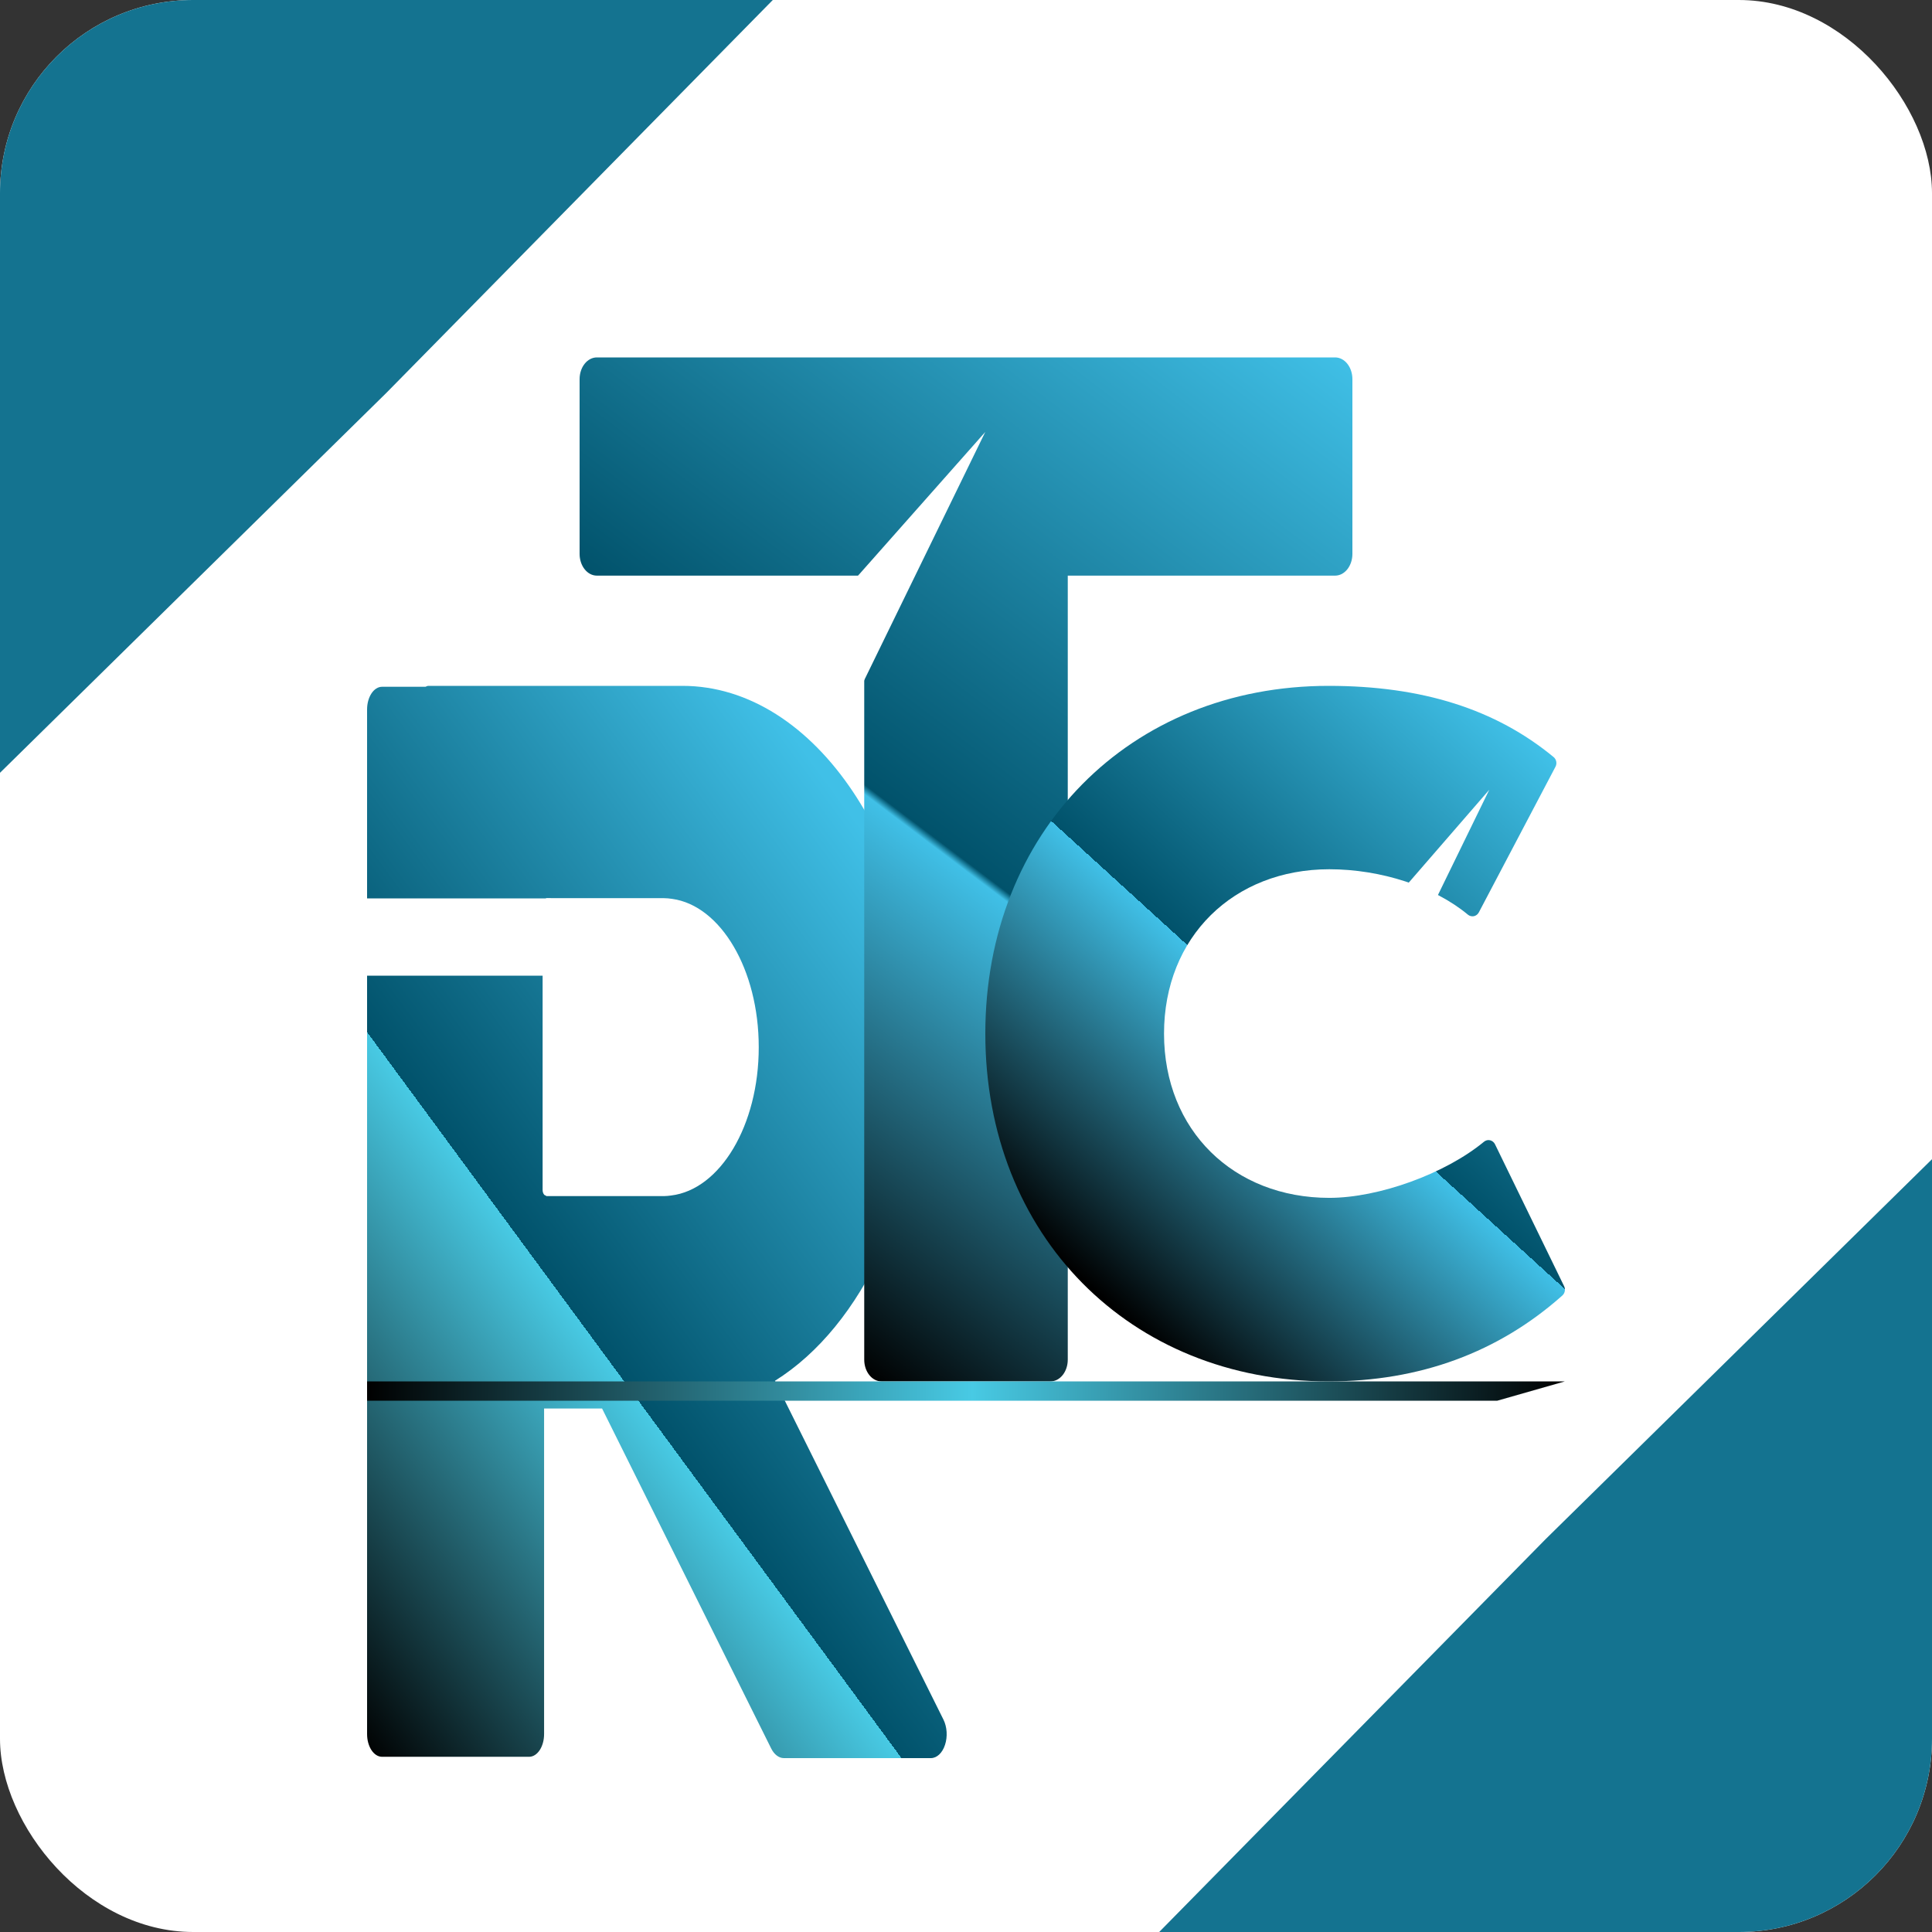 <svg width="200" height="200" viewBox="0 0 200 200" fill="none" xmlns="http://www.w3.org/2000/svg">
<rect x="0" y="0" width="200" height="200" fill="#333333" stroke="none"/>
<g clip-path="url(#clip0_325_712)">
<rect width="200" height="200" rx="20" fill="white"/>
<path d="M97.668 178.018L80.22 142.941C89.26 137.3 95.632 123.947 95.632 108.41C95.632 87.788 84.424 71 70.645 71H44.337C44.233 71 44.143 71.063 44.045 71.094H39.556C38.695 71.094 38 72.145 38 73.448V179.51C38 180.813 38.695 181.863 39.556 181.863H54.767C55.629 181.863 56.324 180.813 56.324 179.51V145.809H62.327L79.838 181.012C80.15 181.632 80.637 182 81.151 182H96.362C96.987 182 97.557 181.464 97.828 180.624C98.106 179.783 98.043 178.775 97.668 178.018ZM69.47 123.758C69.22 123.79 68.97 123.821 68.72 123.821H56.581C56.546 123.821 56.518 123.779 56.483 123.758C56.421 123.737 56.358 123.716 56.317 123.653C56.272 123.598 56.236 123.529 56.211 123.451C56.186 123.373 56.172 123.288 56.171 123.201V93.597C56.171 93.418 56.226 93.261 56.317 93.145C56.358 93.093 56.414 93.072 56.469 93.051C56.511 93.03 56.539 92.977 56.581 92.977H68.713C69.005 92.977 69.297 93.009 69.582 93.051C74.599 93.744 78.545 100.363 78.545 108.399C78.552 116.509 74.543 123.149 69.47 123.758Z" fill="url(#paint0_linear_325_712)"/>
<rect x="38" y="93" width="19" height="8" fill="white"/>
<path d="M138.211 37H61.789C60.799 37 60 38.005 60 39.252V57.337C60 58.584 60.799 59.589 61.789 59.589H89.465V140.748C89.465 141.995 90.264 143 91.254 143H108.746C109.736 143 110.535 141.995 110.535 140.748V59.589H138.211C139.201 59.589 140 58.584 140 57.337V39.252C140 38.005 139.201 37 138.211 37Z" fill="url(#paint1_linear_325_712)"/>
<path d="M81 68.426L101.995 44.716L88.621 72.142L81 68.426Z" fill="white"/>
<path d="M161.918 133.151L154.763 118.456C154.662 118.244 154.472 118.092 154.25 118.039C154.028 117.986 153.8 118.046 153.623 118.191C149.617 121.503 142.735 124.002 137.609 124.002C127.704 124.002 120.5 117.015 120.5 107C120.5 96.985 127.704 89.985 137.609 89.985C142.97 89.985 148.47 91.783 151.956 94.685C152.127 94.83 152.361 94.883 152.577 94.844C152.792 94.797 152.983 94.652 153.09 94.447L161.024 79.369C161.202 79.032 161.119 78.609 160.828 78.371C154.827 73.413 147.209 71 137.539 71C116.943 71 102 86.144 102 107C102 127.862 116.943 143 137.539 143C146.962 143 155.105 140.012 161.734 134.109C162 133.871 162.076 133.474 161.918 133.151Z" fill="url(#paint2_linear_325_712)"/>
<path d="M144 93.482L154.17 81.753L147.595 95.236L144 93.482Z" fill="white"/>
<path d="M38 143H162L155 145H38V143Z" fill="url(#paint3_linear_325_712)"/>
<path d="M160 159.333L200 120V200H120L160 159.333Z" fill="#147390"/>
<path d="M40 40.667L-2.38419e-06 80L-2.38419e-06 -2.38419e-06L80 -2.38419e-06L40 40.667Z" fill="#147390"/>
</g>
<defs>
<linearGradient id="paint0_linear_325_712" x1="92.419" y1="90.029" x2="13.216" y2="148.331" gradientUnits="userSpaceOnUse">
<stop stop-color="#40C0E7"/>
<stop offset="0.547" stop-color="#01526B"/>
<stop offset="0.547" stop-color="#48CAE4"/>
<stop offset="1"/>
</linearGradient>
<linearGradient id="paint1_linear_325_712" x1="139.872" y1="37" x2="70.832" y2="128.42" gradientUnits="userSpaceOnUse">
<stop stop-color="#40C0E7"/>
<stop offset="0.573" stop-color="#01526B"/>
<stop offset="0.58" stop-color="#40C0E7"/>
<stop offset="1"/>
</linearGradient>
<linearGradient id="paint2_linear_325_712" x1="161.053" y1="78.886" x2="112.177" y2="132.523" gradientUnits="userSpaceOnUse">
<stop stop-color="#40C0E7"/>
<stop offset="0.547" stop-color="#01526B"/>
<stop offset="0.547" stop-color="#40C0E7"/>
<stop offset="1"/>
</linearGradient>
<linearGradient id="paint3_linear_325_712" x1="38" y1="143" x2="162" y2="145" gradientUnits="userSpaceOnUse">
<stop/>
<stop offset="0.505" stop-color="#48CAE4"/>
<stop offset="1"/>
</linearGradient>
<clipPath id="clip0_325_712">
<rect width="200" height="200" rx="20" fill="white"/>
</clipPath>
</defs>
</svg>
